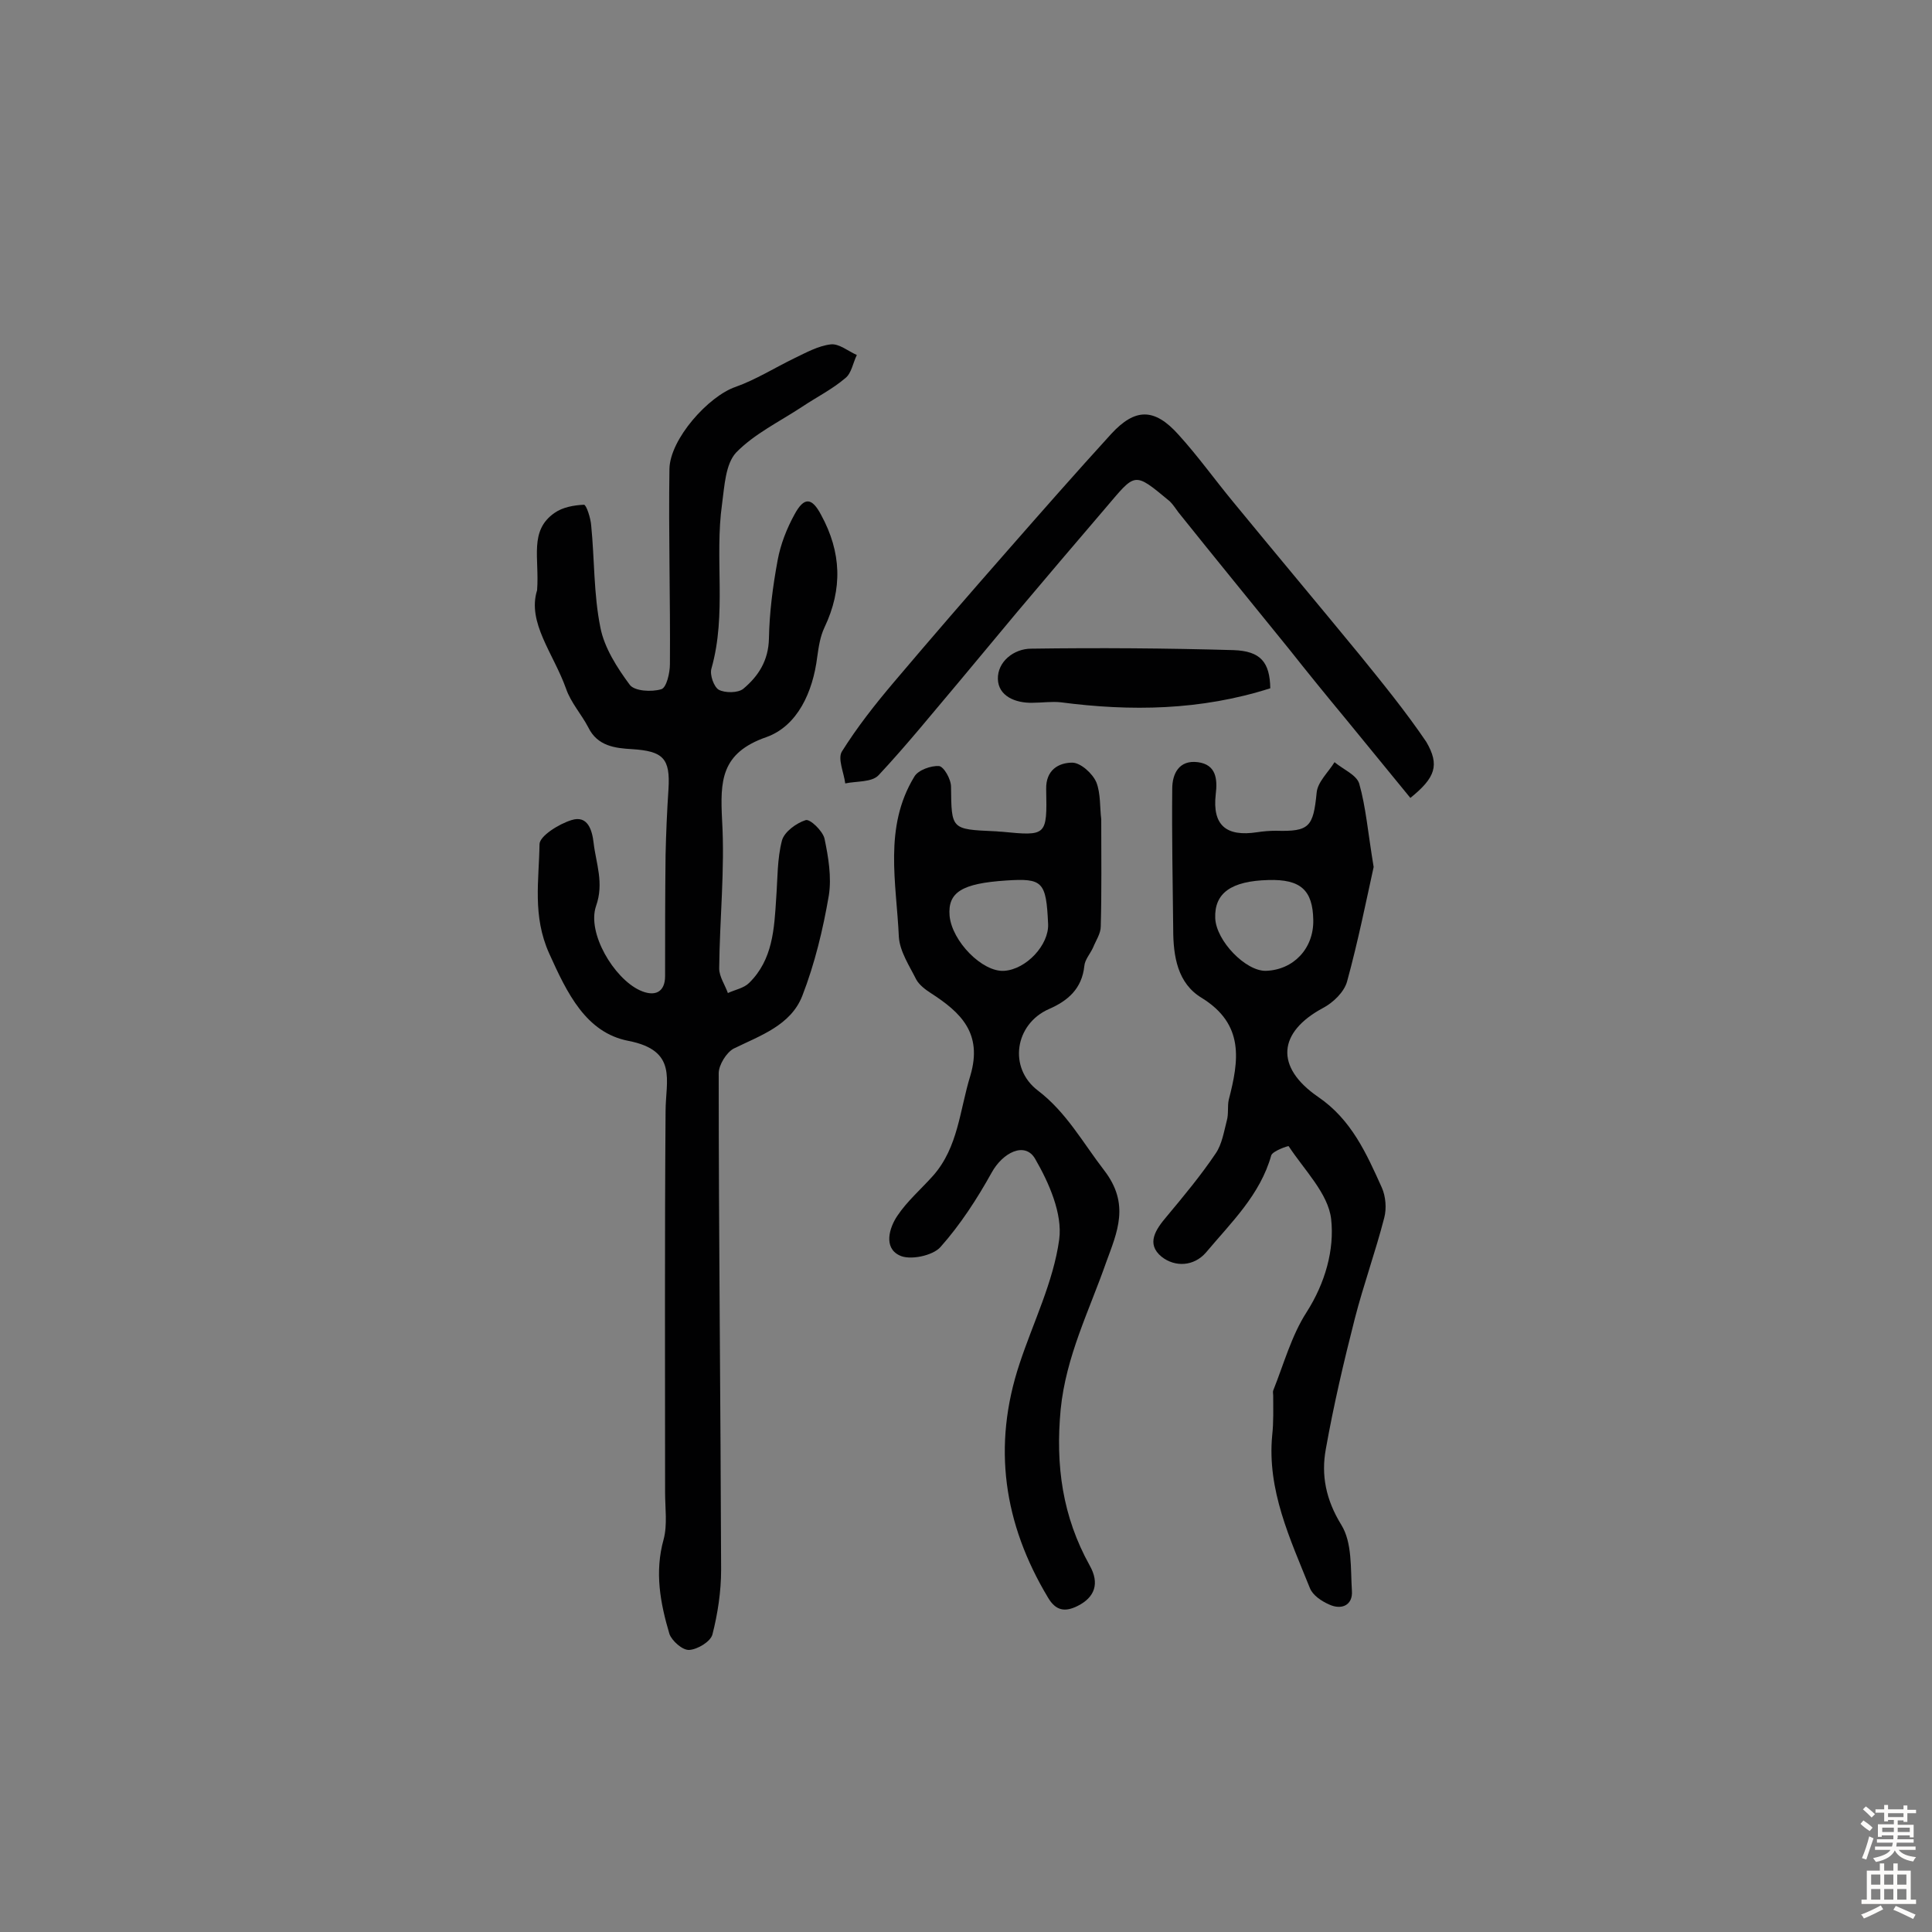 <svg enable-background="new 0 0 400 400" viewBox="0 0 400 400" xmlns="http://www.w3.org/2000/svg"><rect x="0" y="0" width="400" height="400" fill="#808080" stroke="none"/><g fill="#010102"><path d="m111.2 122.2c.5-6.7-1.7-12.3 3.6-16 1.7-1.2 4-1.6 6.1-1.7.5 0 1.4 2.8 1.5 4.3.7 7 .5 14.2 1.9 21.1.8 4.2 3.5 8.4 6.1 11.9 1 1.3 4.5 1.5 6.5.9 1.1-.3 1.8-3.4 1.8-5.2.1-13.5-.3-27-.1-40.4.1-6.2 8.1-15.1 13.7-17 4.2-1.5 8-3.9 12.1-5.9 2.5-1.2 5-2.6 7.6-2.9 1.7-.2 3.6 1.4 5.4 2.2-.8 1.6-1.1 3.8-2.4 4.8-2.7 2.3-5.9 3.9-8.9 5.9-4.7 3.1-9.9 5.6-13.7 9.5-2.2 2.4-2.4 6.9-2.9 10.6-1.6 11.3 1 22.8-2.2 34.1-.4 1.3.5 3.8 1.5 4.4 1.3.7 4 .7 5.1-.2 3.1-2.6 5.2-5.8 5.3-10.4.1-5.4.8-10.8 1.8-16.2.6-3.3 1.9-6.6 3.5-9.5 2-3.7 3.6-3.5 5.5.1 4.2 7.7 4.5 15.3.7 23.3-.9 1.9-1.2 4-1.5 6.1-.9 7.3-4.1 14.3-10.5 16.6-9.5 3.3-9.6 9.1-9.2 17.2.6 10.2-.5 20.4-.6 30.7 0 1.7 1.2 3.4 1.8 5.1 1.5-.7 3.3-1 4.4-2.1 4.9-4.8 5.2-11.2 5.6-17.5.3-4 .2-8.2 1.2-12 .5-1.8 3-3.6 4.9-4.2.9-.3 3.5 2.2 3.9 3.8.8 3.8 1.5 8 .9 11.8-1.2 7-2.9 14.1-5.5 20.8-2.4 6.1-8.7 8.2-14.2 10.9-1.5.8-3.1 3.4-3.1 5.1 0 34.3.4 68.5.5 102.8 0 4.5-.7 9.1-1.8 13.4-.4 1.5-3.1 3.1-4.8 3.2-1.4.1-3.6-1.9-4.1-3.3-1.9-6.4-3.1-12.8-1.2-19.6.8-3 .3-6.5.3-9.7 0-26.3-.1-52.6.1-78.9 0-6.4 2.6-12.6-7.7-14.6-8.8-1.7-12.7-9.9-16.4-18.1-3.5-7.8-2.1-15.1-2-22.6 0-1.7 4-4.2 6.6-5 3.4-1.1 4.3 2.1 4.6 4.7.5 4.3 2.2 8.3.5 13.1-1.9 5.6 3.7 14.9 9 17.4 3.2 1.5 5.3.4 5.3-2.9 0-8.4 0-16.7.1-25.1.1-4.5.3-9.1.6-13.6.4-6.4-1.1-7.9-7.6-8.3-3.4-.2-7.1-.6-9-4.5-1.4-2.7-3.6-5.1-4.6-8-2.6-7.3-8.1-13.7-6-20.4z"/><path d="m228 169.6c0 7.7.1 14.9-.1 22.2 0 1.5-1 2.9-1.6 4.4-.6 1.3-1.7 2.5-1.8 3.8-.5 4.7-3.4 7.2-7.3 8.9-7.1 3.1-8.5 12.2-2.3 16.9 5.9 4.5 9.3 10.8 13.7 16.5 5.4 7 2.7 12.8.4 19.1-3.5 10-8.3 19.4-9.4 30.4-1.1 11.7.4 22.2 6 32.3 2.1 3.7 1.1 6.6-2.5 8.4-2.6 1.3-4.5 1-6.1-1.7-9.2-15.3-11.6-31.4-5.9-48.5 2.8-8.5 7-16.9 8.2-25.7.7-5.3-2.1-11.7-5-16.7-2.1-3.6-6.7-1.3-9 2.9-3 5.4-6.5 10.8-10.6 15.4-1.6 1.8-6.4 2.8-8.5 1.7-3.3-1.6-2.1-5.7-.4-8.2 2-3 4.9-5.5 7.4-8.3 5.2-5.9 5.5-13.6 7.7-20.7 2.6-8.8-2-13.1-8.2-17.1-1.1-.7-2.4-1.7-3-2.8-1.4-2.8-3.4-5.8-3.6-8.8-.5-11.2-3.2-22.7 3.2-33.2.8-1.4 3.5-2.3 5.1-2.2 1 .1 2.5 2.7 2.5 4.3.1 8.8 0 8.8 9 9.2.5 0 1 .1 1.5.1 9.3.9 9.4.9 9.2-8.8-.1-4 2.6-5.5 5.4-5.5 1.7 0 4.2 2.2 5 4.1.9 2.3.7 5.3 1 7.6zm-19.7 12.7c-9.1.6-12.1 2.4-11.7 7.3.5 5.3 6.8 11.7 11.3 11.4 4.6-.3 9.3-5.4 9.1-9.7-.4-8.8-1.1-9.5-8.7-9z"/><path d="m284.4 179.5c-1.5 6.8-3.2 15.3-5.5 23.7-.6 2.2-2.9 4.4-5 5.5-9.3 5-10 12.2-1 18.4 6.9 4.7 10 11.7 13.2 18.8.8 1.8 1 4.3.5 6.2-1.8 7-4.3 13.9-6.1 20.9-2.3 9-4.4 18-6 27-1 5.4 0 10.5 3.2 15.7 2.3 3.7 1.9 9.1 2.2 13.7.2 2.9-2.1 4-4.7 2.8-1.6-.7-3.4-1.9-4-3.4-4.1-10.2-8.9-20.3-7.8-31.7.3-2.7.2-5.5.2-8.2 0-.3-.1-.7 0-1 2.2-5.5 3.8-11.4 6.9-16.2 3.9-6.1 5.8-13 5.1-19.3-.6-5.3-5.6-10.2-8.8-15.1-.1-.1-3.3 1-3.6 1.9-2.3 8.2-8.3 13.9-13.5 20.1-2.5 2.9-6.4 3.1-9.2.9-3.3-2.7-1.2-5.7 1.1-8.4 3.5-4.2 7-8.4 10.1-13 1.3-1.9 1.7-4.5 2.3-6.8.4-1.4.1-3 .4-4.3 2.1-8.1 3.3-15.6-5.6-21.1-5-3-5.9-8.6-5.9-14.2-.1-9.7-.3-19.4-.2-29.1 0-3.1 1.4-6 5.3-5.5 3.8.5 4.1 3.5 3.7 6.7-.7 6.3 2.1 8.8 8.6 7.8 1.3-.2 2.6-.3 3.9-.3 6.9.2 7.7-.8 8.4-7.9.2-2.2 2.4-4.2 3.7-6.3 1.8 1.5 4.5 2.6 5.1 4.4 1.4 4.9 1.8 10.1 3 17.3zm-21.8 2.7c-7.7.2-11.2 2.7-11 7.9.2 4.7 6.3 11 10.5 10.9 5.7-.2 9.9-4.6 9.8-10.5-.1-6.2-2.6-8.5-9.3-8.3z"/><path d="m292 165.2c-4.5-5.5-9-11-13.5-16.5-3.9-4.7-7.8-9.5-11.6-14.3-7.6-9.4-15.3-18.8-22.9-28.3-.6-.8-1.1-1.6-1.8-2.3-7.6-6.3-7-6-13.5 1.6-6.1 7.1-12.1 14.2-18.1 21.3-4 4.8-8 9.6-12 14.4-5.5 6.5-10.9 13.2-16.7 19.4-1.4 1.5-4.6 1.2-6.9 1.7-.3-2.3-1.6-5.1-.7-6.6 3.2-5.1 6.9-9.8 10.8-14.4 7.7-9.1 15.5-18.1 23.4-27.1 7.1-8.1 14.3-16.3 21.6-24.3 4.9-5.3 8.9-5.4 13.9.2 4 4.4 7.5 9.3 11.3 13.9 8.7 10.6 17.6 21.2 26.3 31.8 4.7 5.8 9.5 11.7 13.7 17.9 2.8 4.8 1.9 7.4-3.3 11.6z"/><path d="m263 142.5c-14.4 4.6-28.9 4.8-43.4 2.9-1.9-.2-3.9.1-5.8.1-3.6.1-7.1-1.4-7.2-4.9-.1-3.6 3.3-6.3 6.9-6.3 14-.2 27.9-.1 41.9.3 5.6.2 7.5 2.5 7.6 7.9z"/></g><path d="m385.2 377.6.6-.7c.6.4 1.3.9 1.9 1.5l-.6.7c-.8-.5-1.4-1-1.9-1.5zm.3 7.1c.6-1.4 1.1-2.9 1.5-4.5.3.1.6.3.9.4-.5 1.4-1 2.9-1.5 4.4zm.2-10.1.6-.6c.7.5 1.3 1.1 1.9 1.6l-.7.7c-.6-.6-1.2-1.2-1.8-1.7zm8.4-.8h.8v.9h1.8v.7h-1.8v1.8h-.8v-.3h-1.2v.9h3.3v2.6h-.8v-.4h-2.5c0 .3 0 .6-.1.8h3.4v.7h-3.5c0 .3-.1.6-.1.8h4v.7h-3.5c.7.9 1.9 1.3 3.6 1.5-.2.2-.4.5-.6.9-1.9-.3-3.2-1.1-3.8-2.3-.5 1.1-1.8 2-3.9 2.4-.2-.3-.4-.5-.6-.8 1.9-.4 3.1-.9 3.6-1.7h-3.2v-.7h3.5c.1-.2.1-.5.2-.8h-3.3v-.7h3.4c0-.2 0-.5 0-.8h-2.4v.3h-.8v-2.6h3.3v-.9h-1.2v.3h-.8v-1.8h-1.8v-.7h1.8v-.9h.8v.9h3.2zm-4.4 5.5h2.4c0-.3 0-.6 0-.9h-2.4zm1.2-3.1h3.2v-.8h-3.2zm4.4 2.2h-2.4v.9h2.5v-.9z" fill="#fcfbfa"/><path d="m389.2 385.8h.9v1.5h1.9v-1.5h.9v1.5h2.7v6h1.1v.9h-11.3v-.9h1.1v-6h2.7zm.2 8.7.5.8c-1.2.6-2.5 1.3-4 1.9-.2-.3-.3-.6-.6-.8 1.6-.6 3-1.3 4.1-1.9zm-2-4.3h1.9v-2.1h-1.9zm0 3.1h1.9v-2.2h-1.9zm2.7-3.1h1.9v-2.1h-1.9zm0 3.1h1.9v-2.2h-1.9zm2.4 1.3c1.4.6 2.7 1.2 4.1 1.8l-.5.9c-1.5-.7-2.8-1.4-4.1-1.9zm2.2-6.5h-1.9v2.1h1.9zm-1.9 5.2h1.9v-2.2h-1.9z" fill="#fcfbfa"/></svg>